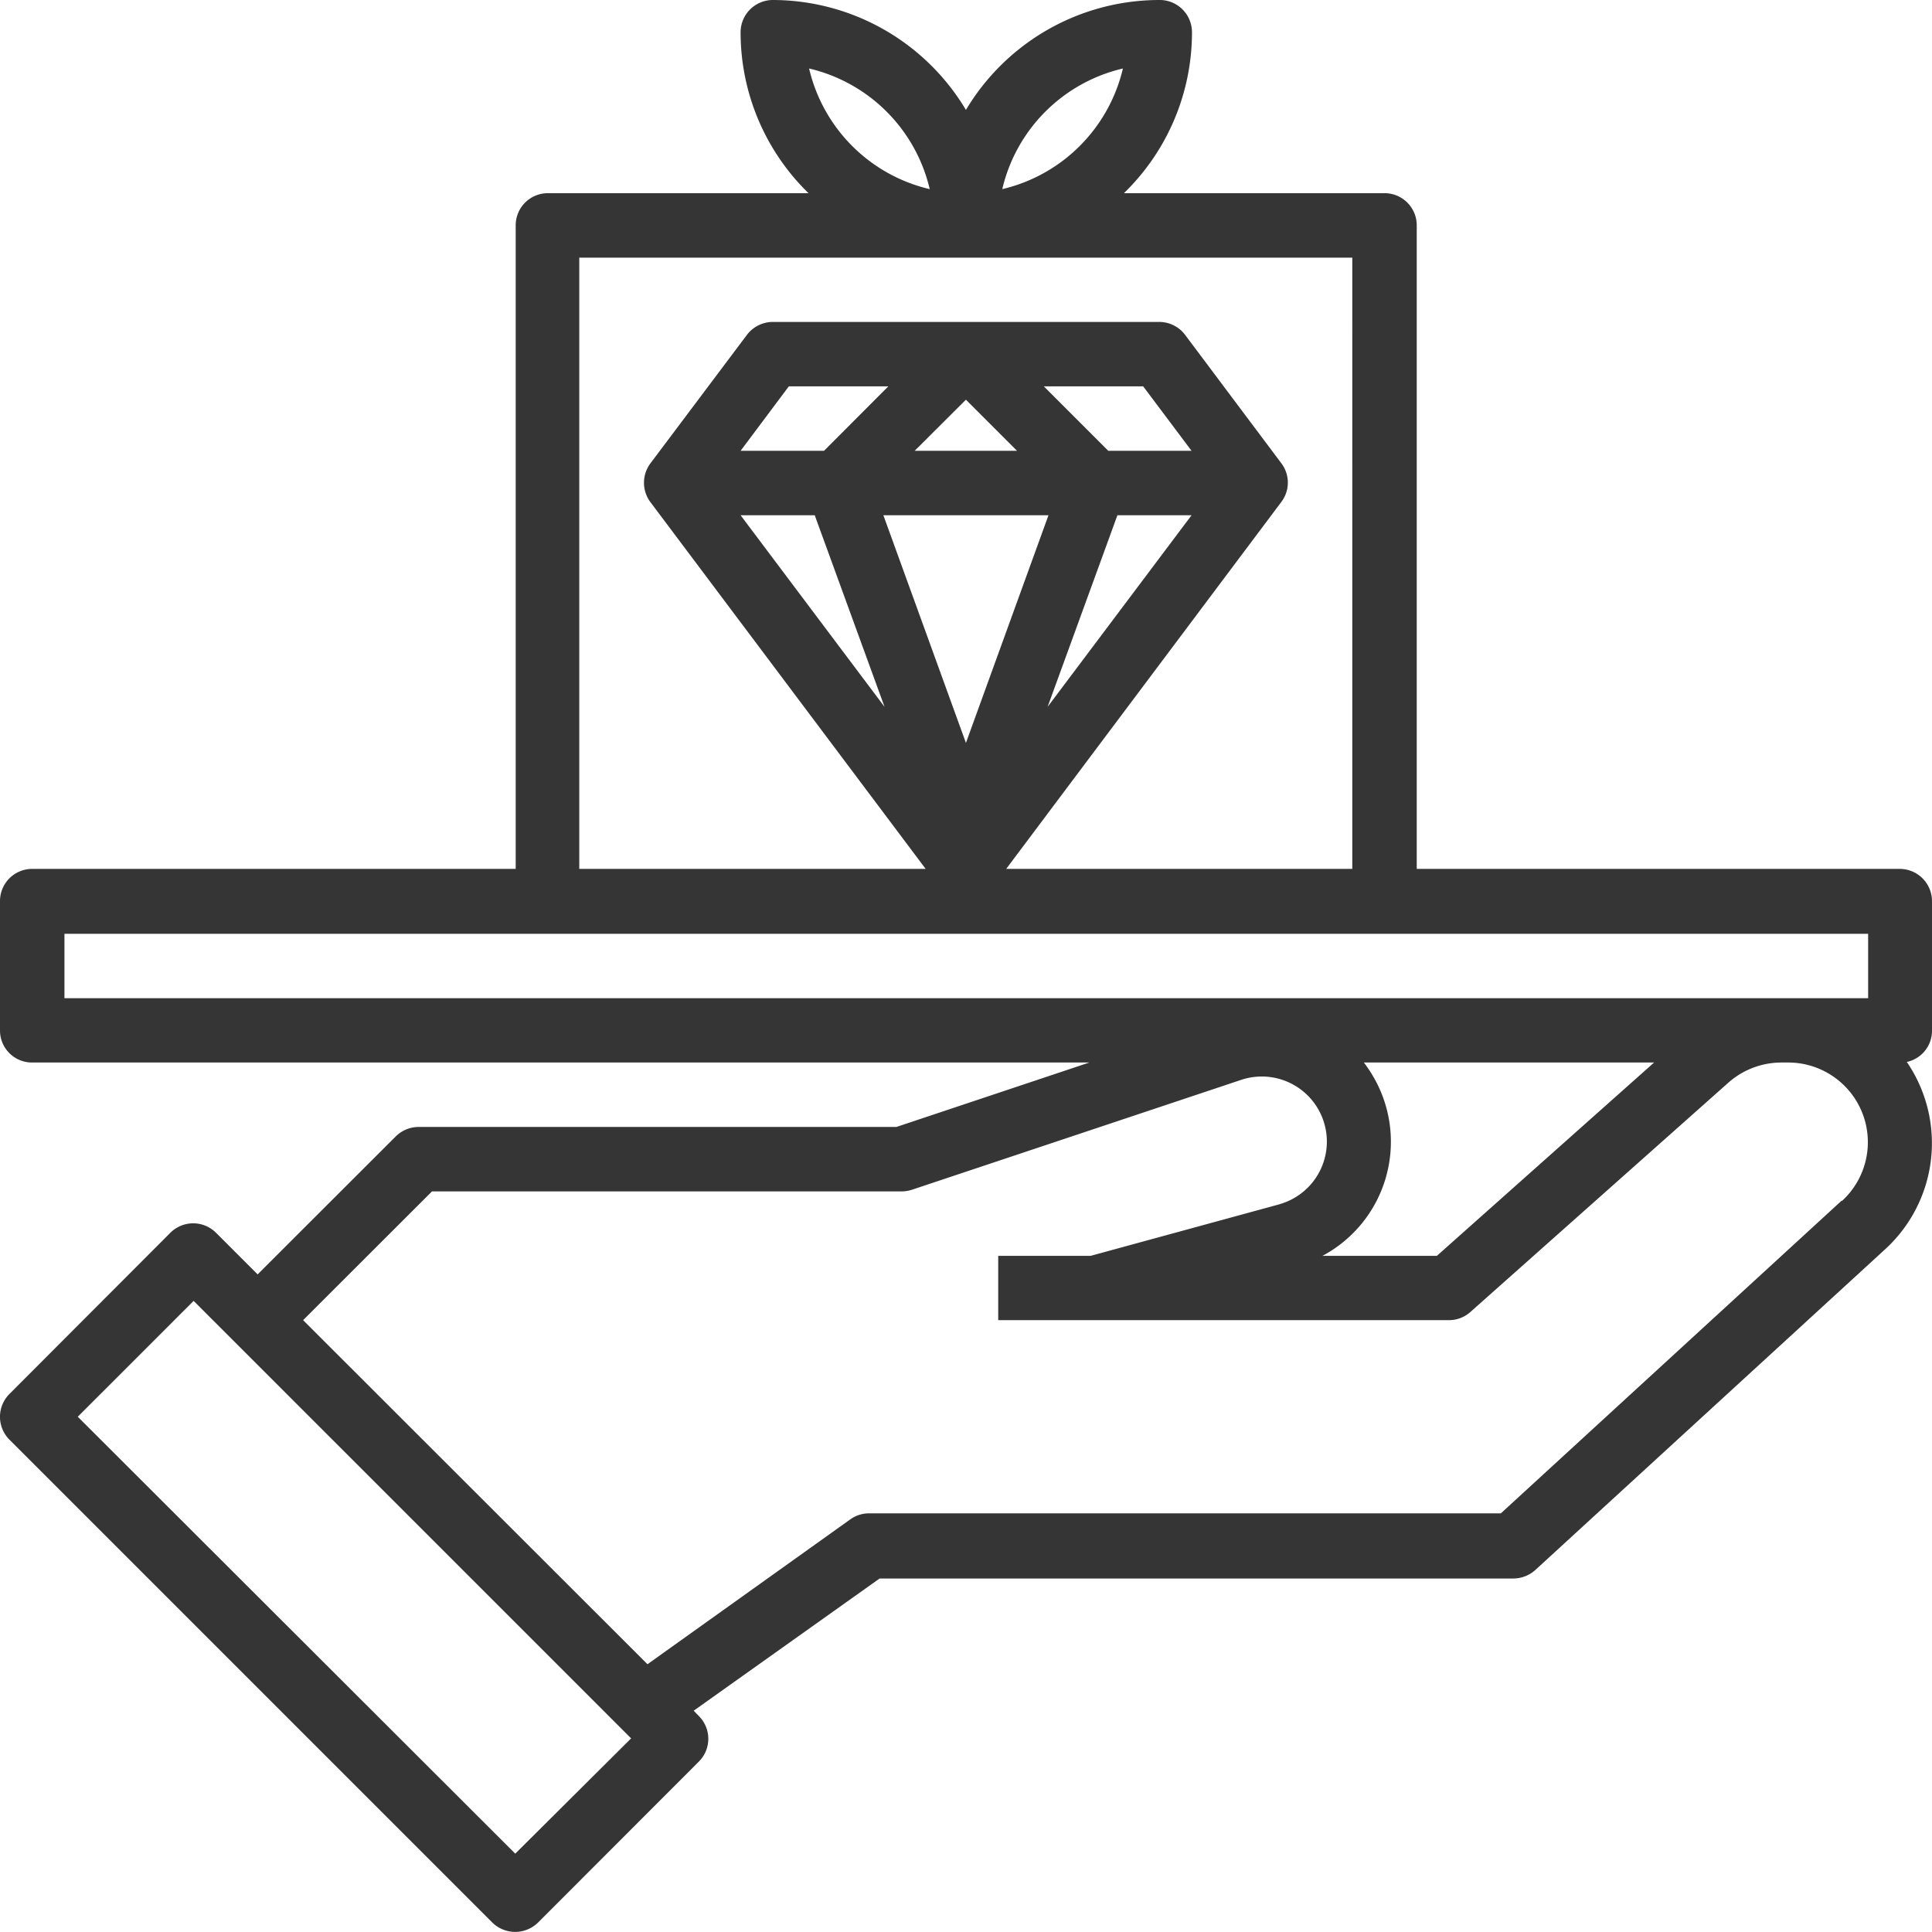 <svg xmlns="http://www.w3.org/2000/svg" viewBox="0 0 133.41 133.41" fill="#353535"><g data-name="Layer 2"><path d="M131.18 60H97.83V15.57a2.22 2.22 0 0 0-2.22-2.23h-18a15.48 15.48 0 0 0 4.7-11.12A2.23 2.23 0 0 0 80 0a15.57 15.57 0 0 0-13.3 7.59A15.56 15.56 0 0 0 53.36 0a2.23 2.23 0 0 0-2.22 2.22 15.51 15.51 0 0 0 4.69 11.12h-18a2.22 2.22 0 0 0-2.22 2.23V60H2.22A2.22 2.22 0 0 0 0 62.26v8.89a2.21 2.21 0 0 0 2.22 2.22h73L61.9 77.82h-33a2.25 2.25 0 0 0-1.57.65L17.79 88l-2.88-2.88a2.23 2.23 0 0 0-3.14 0L.65 96.26a2.23 2.23 0 0 0 0 3.15L34 132.76a2.25 2.25 0 0 0 3.15 0l11.11-11.12a2.22 2.22 0 0 0 0-3.14l-.36-.37L60.74 109h43.76a2.28 2.28 0 0 0 1.51-.58l24.17-22.16a9.93 9.93 0 0 0 1.49-12.93 2.2 2.2 0 0 0 1.74-2.13v-8.94a2.23 2.23 0 0 0-2.23-2.26M77.54 4.73a11.19 11.19 0 0 1-8.33 8.33 11.16 11.16 0 0 1 8.33-8.33M64.2 13.06a11.17 11.17 0 0 1-8.33-8.33 11.17 11.17 0 0 1 8.33 8.33M40 17.79h53.38V60h-23.9l19-25.34a2.21 2.21 0 0 0 0-2.67l-6.67-8.9a2.25 2.25 0 0 0-1.81-.86H53.36a2.25 2.25 0 0 0-1.78.89L44.91 32a2.24 2.24 0 0 0 0 2.67L63.92 60H40zm32.4 17.79L66.7 51.3 61 35.58zm-9.24-4.45l3.54-3.53 3.53 3.53zm14 4.45h5.12l-9.94 13.23zm-.63-4.45l-4.45-4.45h6.86l3.34 4.45zm-19.63 0h-5.76l3.33-4.45h6.87zm-.64 4.45l4.82 13.23-9.94-13.23zM4.45 64.48H129v4.45H4.45zm109.77 8.89l-15 13.35h-7.9A8.93 8.93 0 0 0 95 74.65a9.58 9.58 0 0 0-.82-1.28zM35.58 128L5.37 97.83l8-8 30.21 30.21zm91.6-45.1l-23.54 21.6H60a2.23 2.23 0 0 0-1.29.42l-14 10-23.78-23.76 8.9-8.89h32.43a2.43 2.43 0 0 0 .7-.11l22.74-7.59a4.49 4.49 0 0 1 2.86 8.52l-.25.08-13 3.55h-6.38v4.44h31.13a2.21 2.21 0 0 0 1.47-.56l17.82-15.84a5.54 5.54 0 0 1 3.65-1.39h.46a5.5 5.5 0 0 1 3.72 9.57" fill="#353535" data-name="Layer 1"/></g></svg>